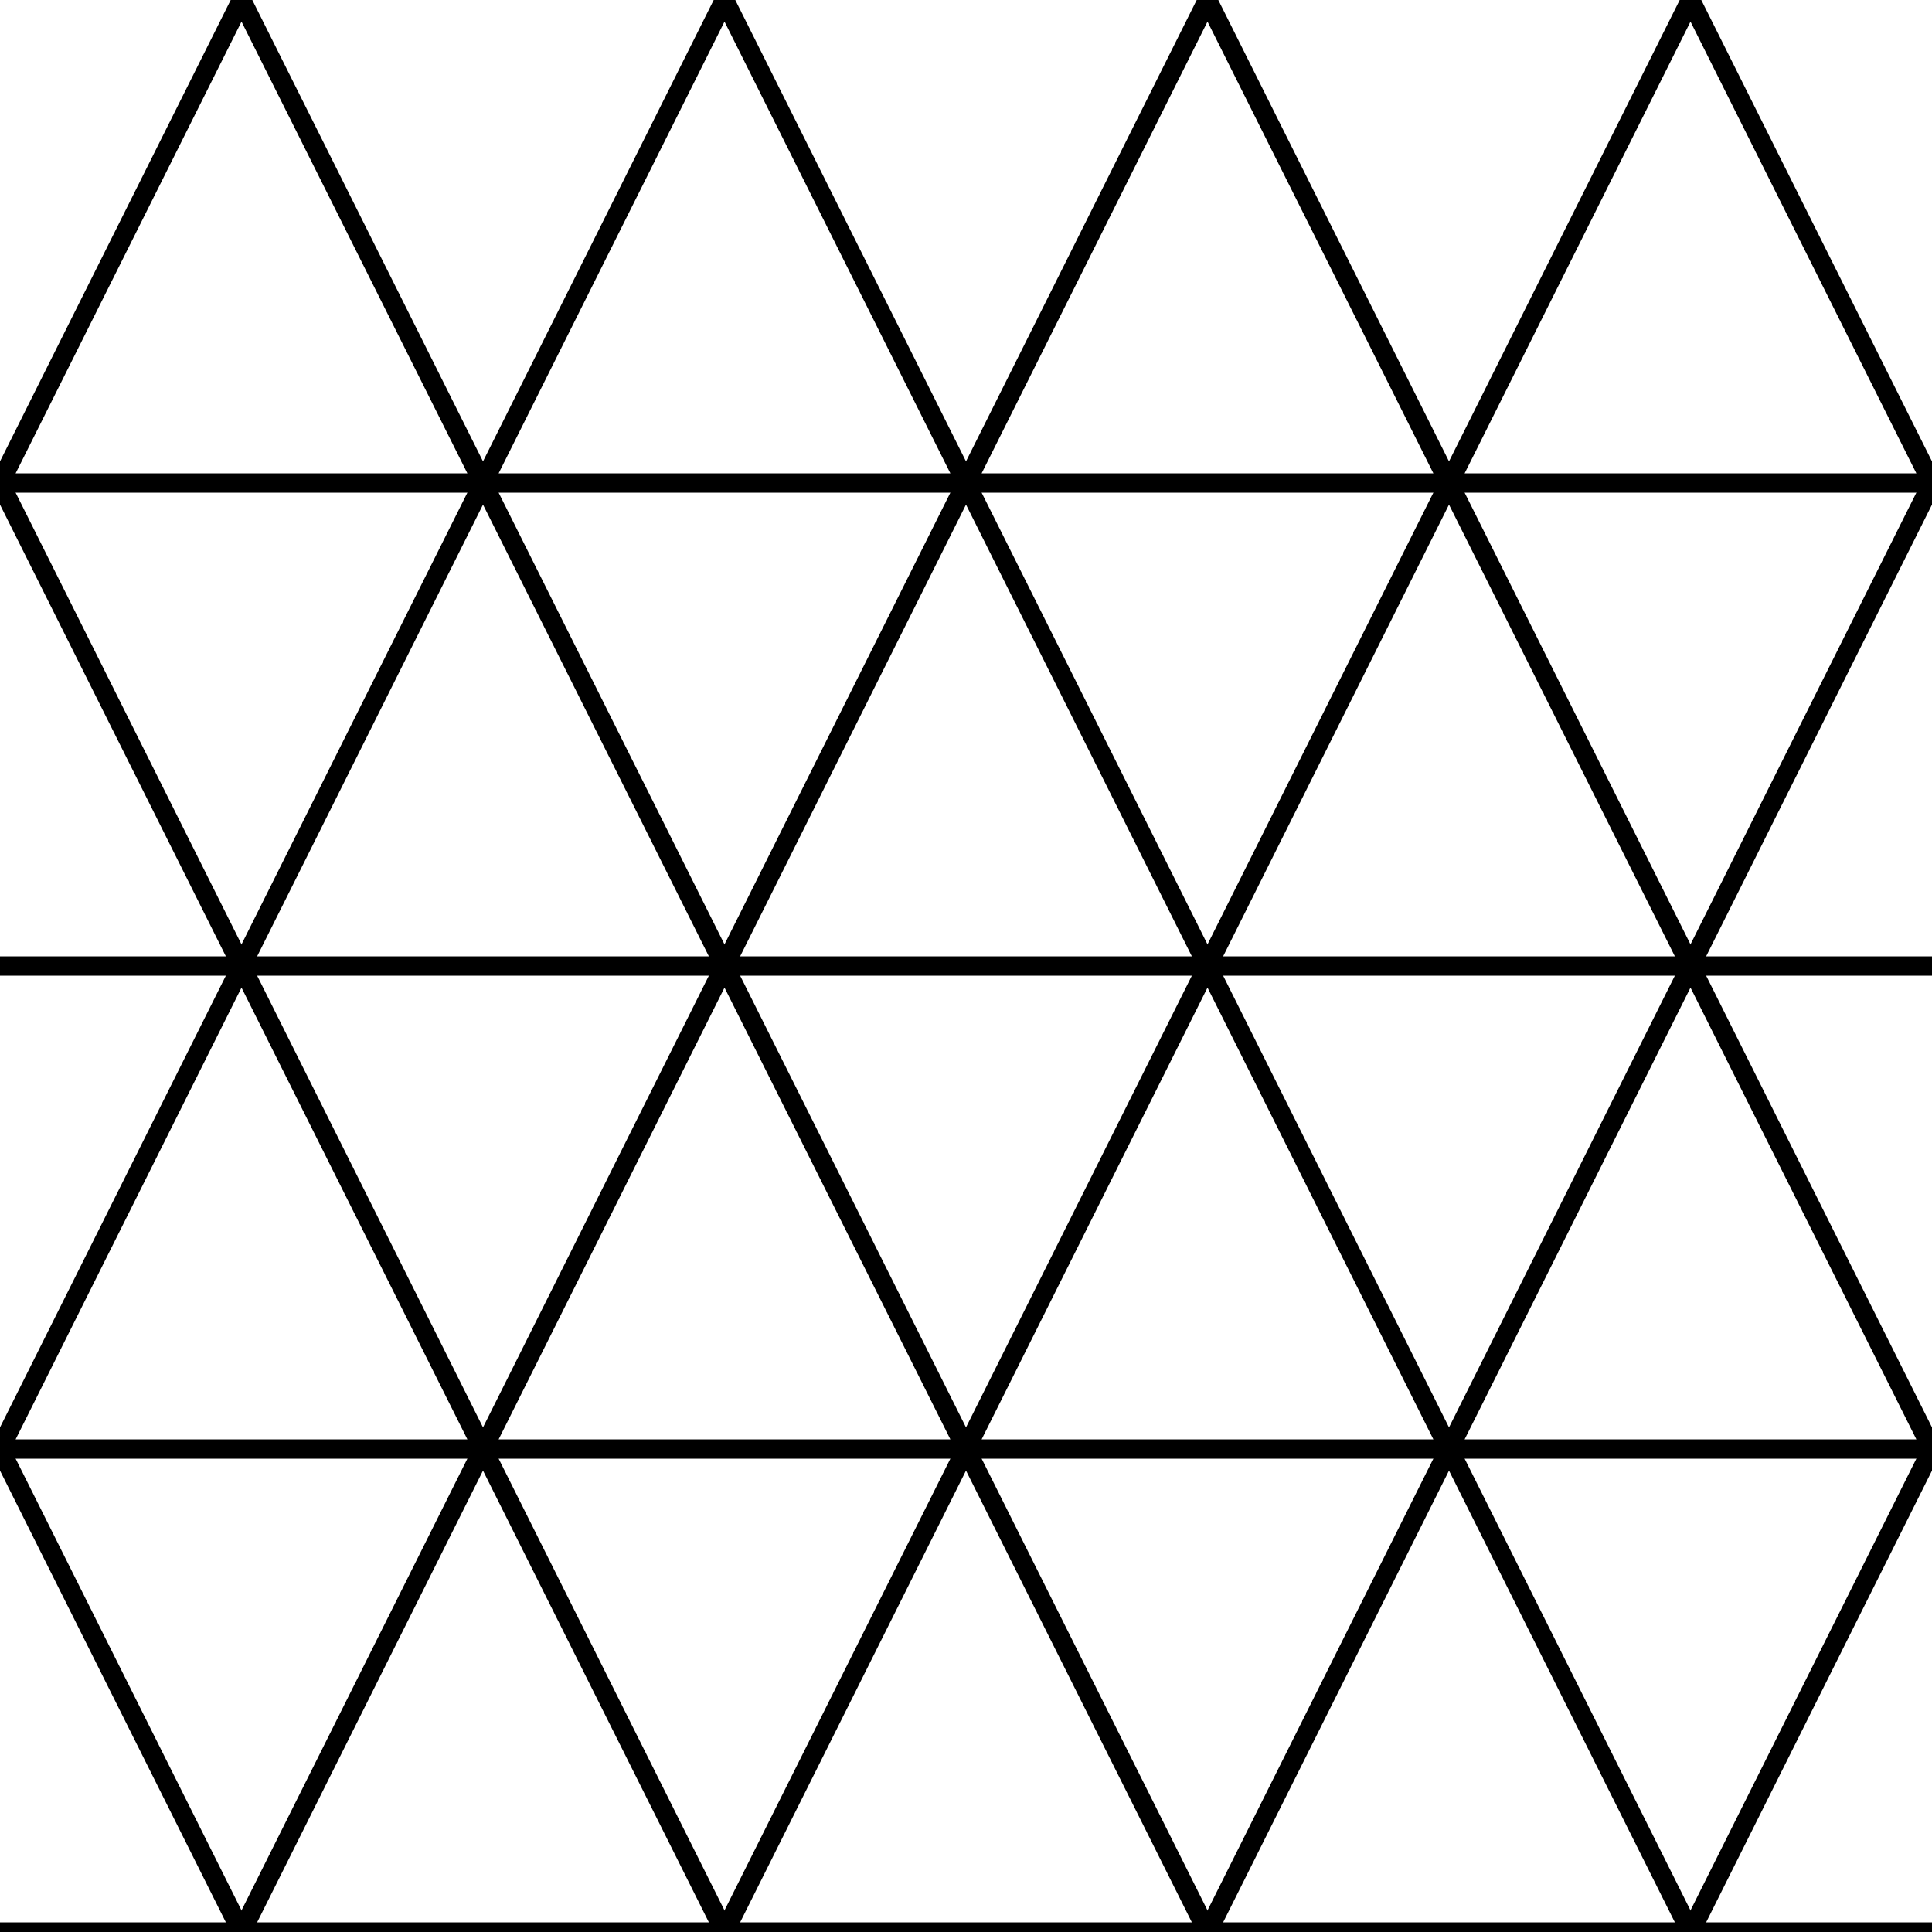 <?xml version="1.0" encoding="utf-8"?>
<!-- Generator: Adobe Illustrator 27.7.0, SVG Export Plug-In . SVG Version: 6.00 Build 0)  -->
<svg version="1.1" id="Layer_1" xmlns="http://www.w3.org/2000/svg" xmlns:xlink="http://www.w3.org/1999/xlink" x="0px" y="0px"
	 viewBox="0 0 100 100" style="enable-background:new 0 0 100 100;" xml:space="preserve">
<style type="text/css">
	.st0{clip-path:url(#SVGID_00000089543559413392367590000015507897097180513958_);}
	.st1{fill:none;stroke:#000000;stroke-miterlimit:10;}
</style>
<g>
	<defs>
		<rect id="SVGID_1_" width="100" height="100"/>
	</defs>
	<clipPath id="SVGID_00000091730477754665587350000000003591925043114379_">
		<use xlink:href="#SVGID_1_"  style="overflow:visible;"/>
	</clipPath>
	<g style="clip-path:url(#SVGID_00000091730477754665587350000000003591925043114379_);">
		<polygon class="st1" points="87.5,100 112.5,100 100,75 		"/>
		<polygon class="st1" points="62.5,100 87.5,100 75,75 		"/>
		<polygon class="st1" points="37.5,100 62.5,100 50,75 		"/>
		<polygon class="st1" points="12.5,100 37.5,100 25,75 		"/>
		<polygon class="st1" points="-12.5,100 12.5,100 0,75 		"/>
		<polygon class="st1" points="100,75 87.5,50 75,75 		"/>
		<polygon class="st1" points="50,75 75,75 62.5,50 		"/>
		<polygon class="st1" points="25,75 50,75 37.5,50 		"/>
		<polygon class="st1" points="12.5,50 0,75 25,75 		"/>
		<polygon class="st1" points="112.5,50 100,25 87.5,50 		"/>
		<polygon class="st1" points="87.5,50 75,25 62.5,50 		"/>
		<polygon class="st1" points="62.5,50 50,25 37.5,50 		"/>
		<polygon class="st1" points="25,25 12.5,50 37.5,50 		"/>
		<polygon class="st1" points="-12.5,50 12.5,50 0,25 		"/>
		<polygon class="st1" points="87.5,0 75,25 100,25 		"/>
		<polygon class="st1" points="62.5,0 50,25 75,25 		"/>
		<polygon class="st1" points="37.5,0 25,25 50,25 		"/>
		<polygon class="st1" points="12.5,0 0,25 25,25 		"/>
	</g>
</g>
</svg>
